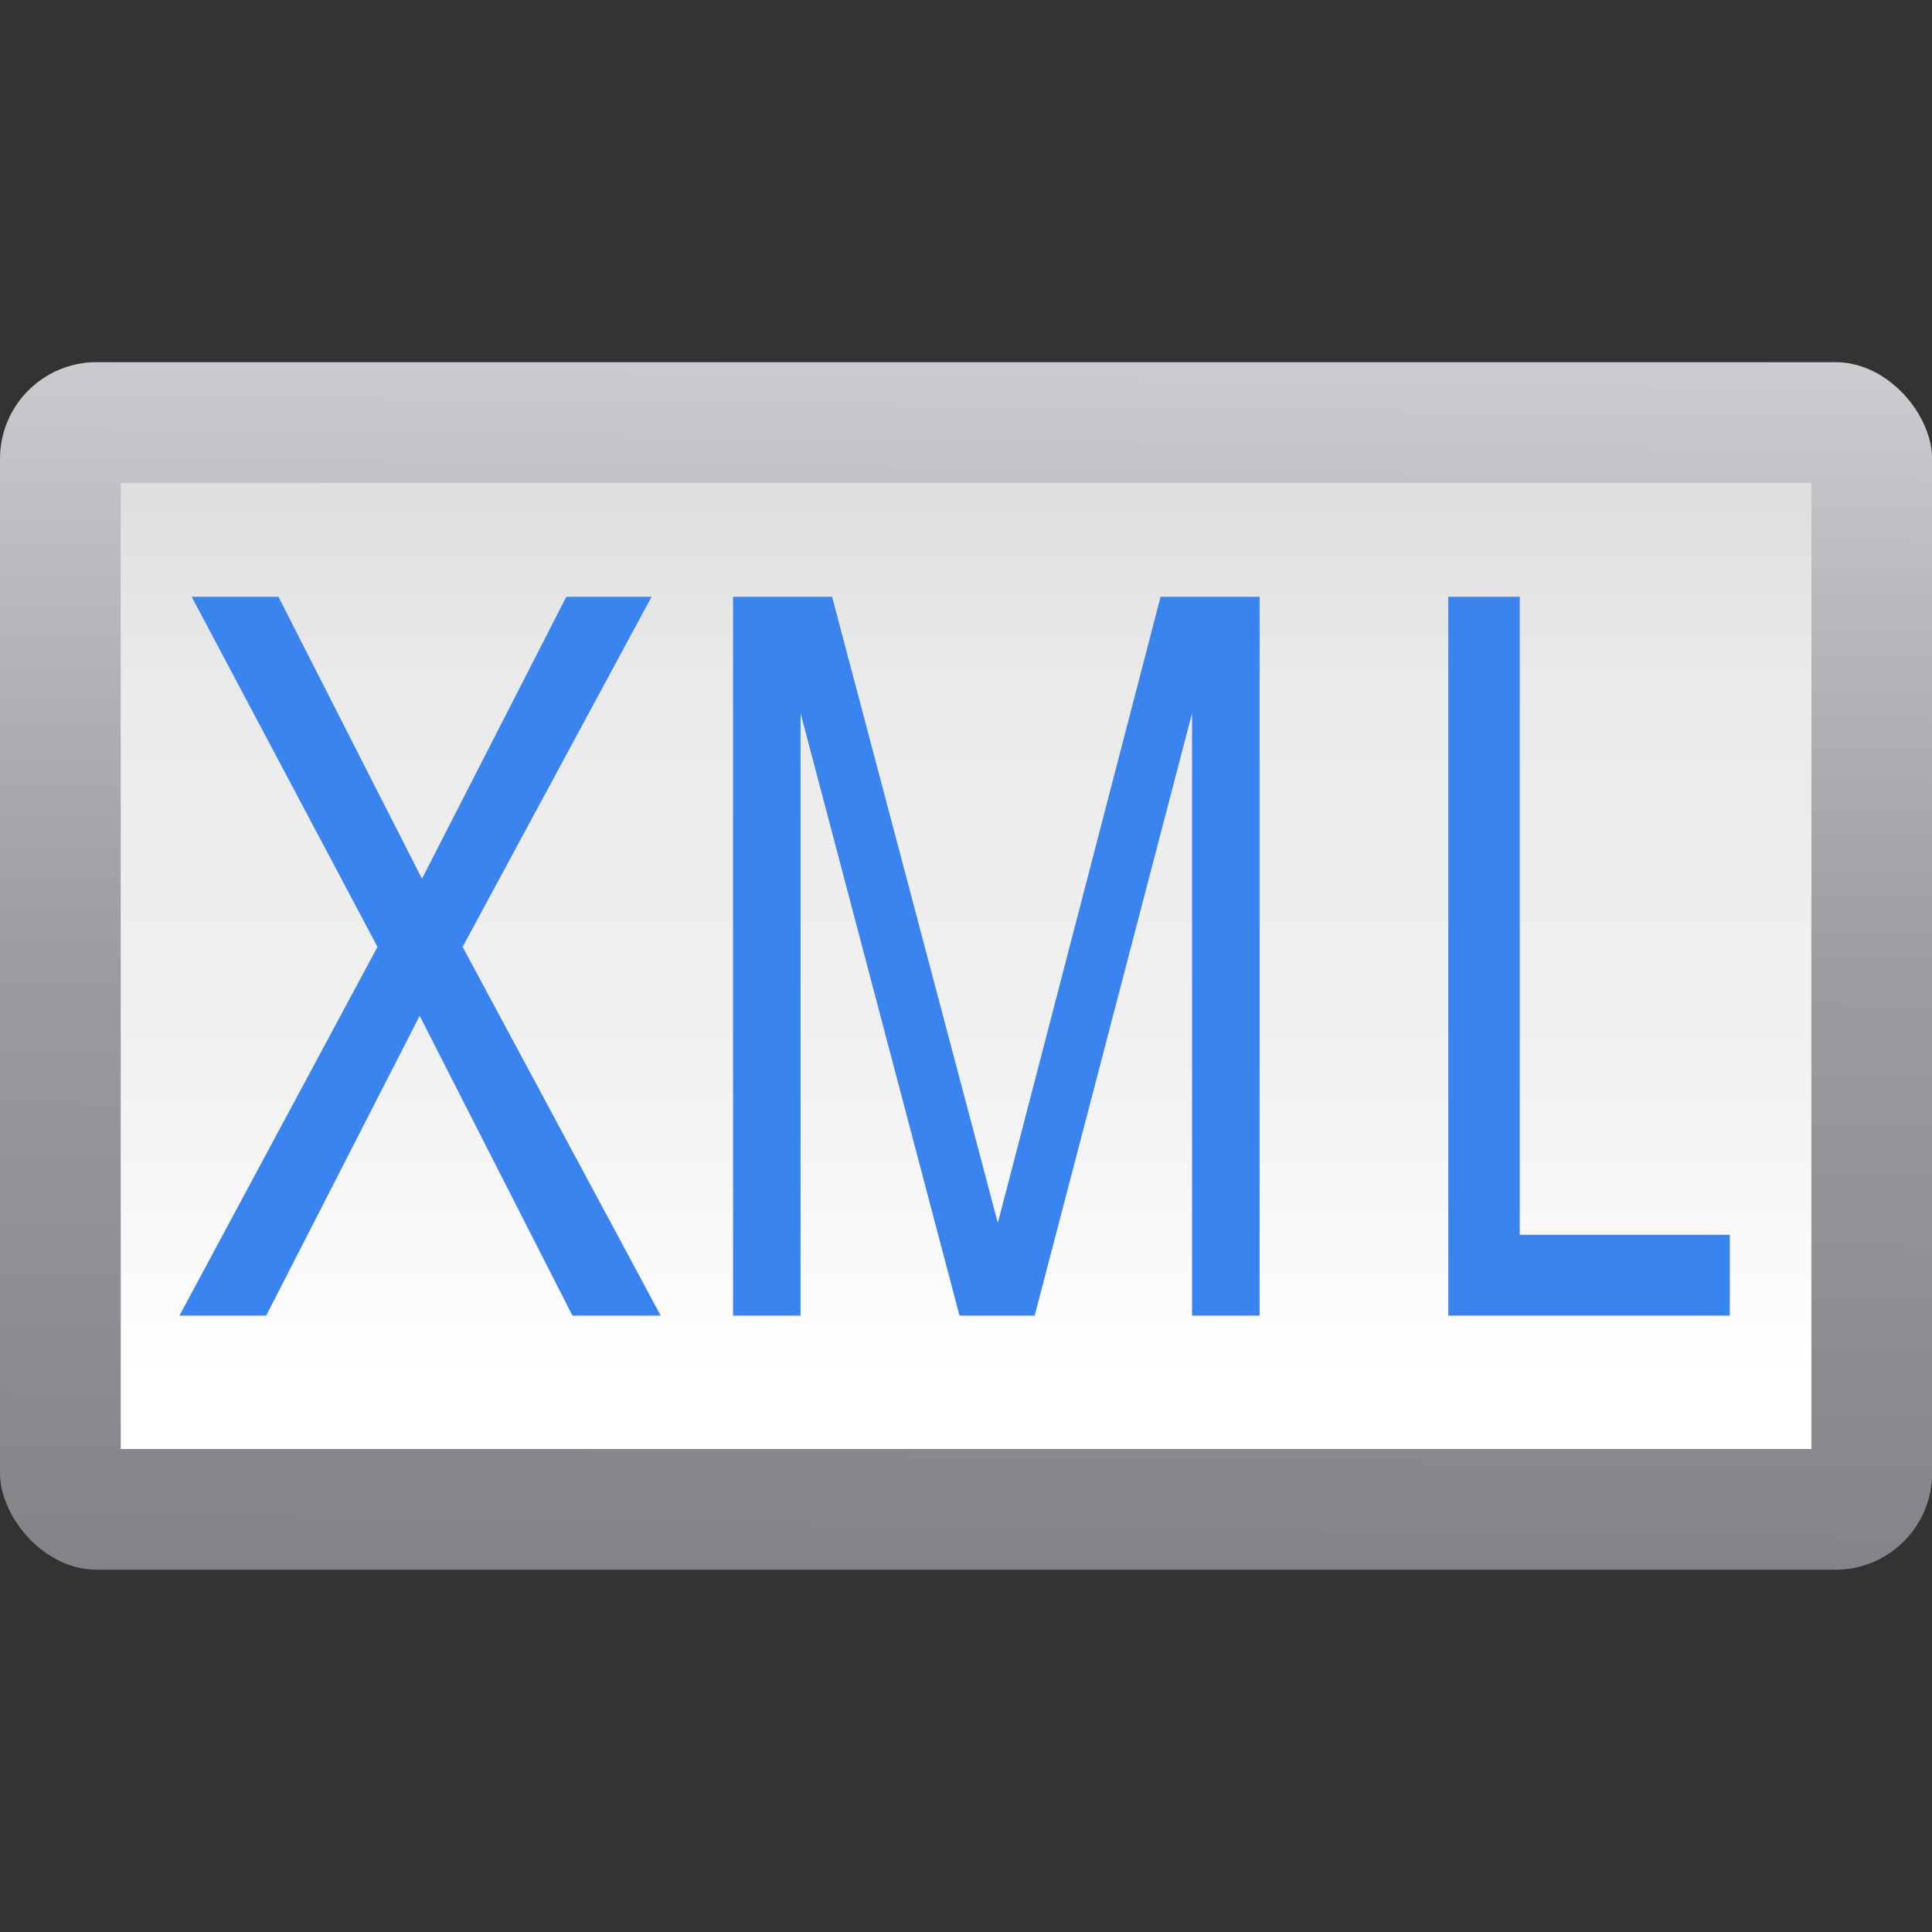 <svg height="16" viewBox="0 0 4.233 4.233" width="16" xmlns="http://www.w3.org/2000/svg" xmlns:xlink="http://www.w3.org/1999/xlink"><rect x="0" y="0" width="4.233" height="4.233" fill="#333333" stroke="none"/><linearGradient id="a" gradientUnits="userSpaceOnUse" x1="14.714" x2="14.714" y1="302.054" y2="284.454"><stop offset="0" stop-color="#fff"/><stop offset=".563" stop-color="#fff"/><stop offset=".72" stop-color="#f1f1f1"/><stop offset=".911" stop-color="#eaeaea"/><stop offset="1" stop-color="#dfdfdf"/></linearGradient><linearGradient id="b" gradientUnits="userSpaceOnUse" x1="11.642" x2="11.771" y1="293.825" y2="283.153"><stop offset="0" stop-color="#848488"/><stop offset=".5" stop-color="#9c9ca1"/><stop offset="1" stop-color="#cdcdd1"/></linearGradient><g transform="matrix(.25 0 0 .25 0 -70.017)"><rect fill="url(#b)" height="10.583" rx=".847" width="16.933" x="-0" y="283.242"/><path d="m1.058 284.3h14.817v8.467h-14.817z" fill="url(#a)"/><g fill="#3984ee" stroke-width=".191" transform="scale(.882 1.133)"><path d="m4.597 254.516 1.968 2.852h-.877l-1.518-2.319-1.525 2.319h-.862l1.968-2.852-1.846-2.708h.862l1.426 2.181 1.434-2.181h.847z"/><path d="m10.281 257.368h-.747l-1.579-4.66v4.66h-.671v-5.56h.984l1.647 4.843 1.617-4.843h.984v5.56h-.671v-4.66z"/><path d="m15.101 251.808v4.935l2.087 0v.625l-2.797-0v-5.56z"/></g></g></svg>